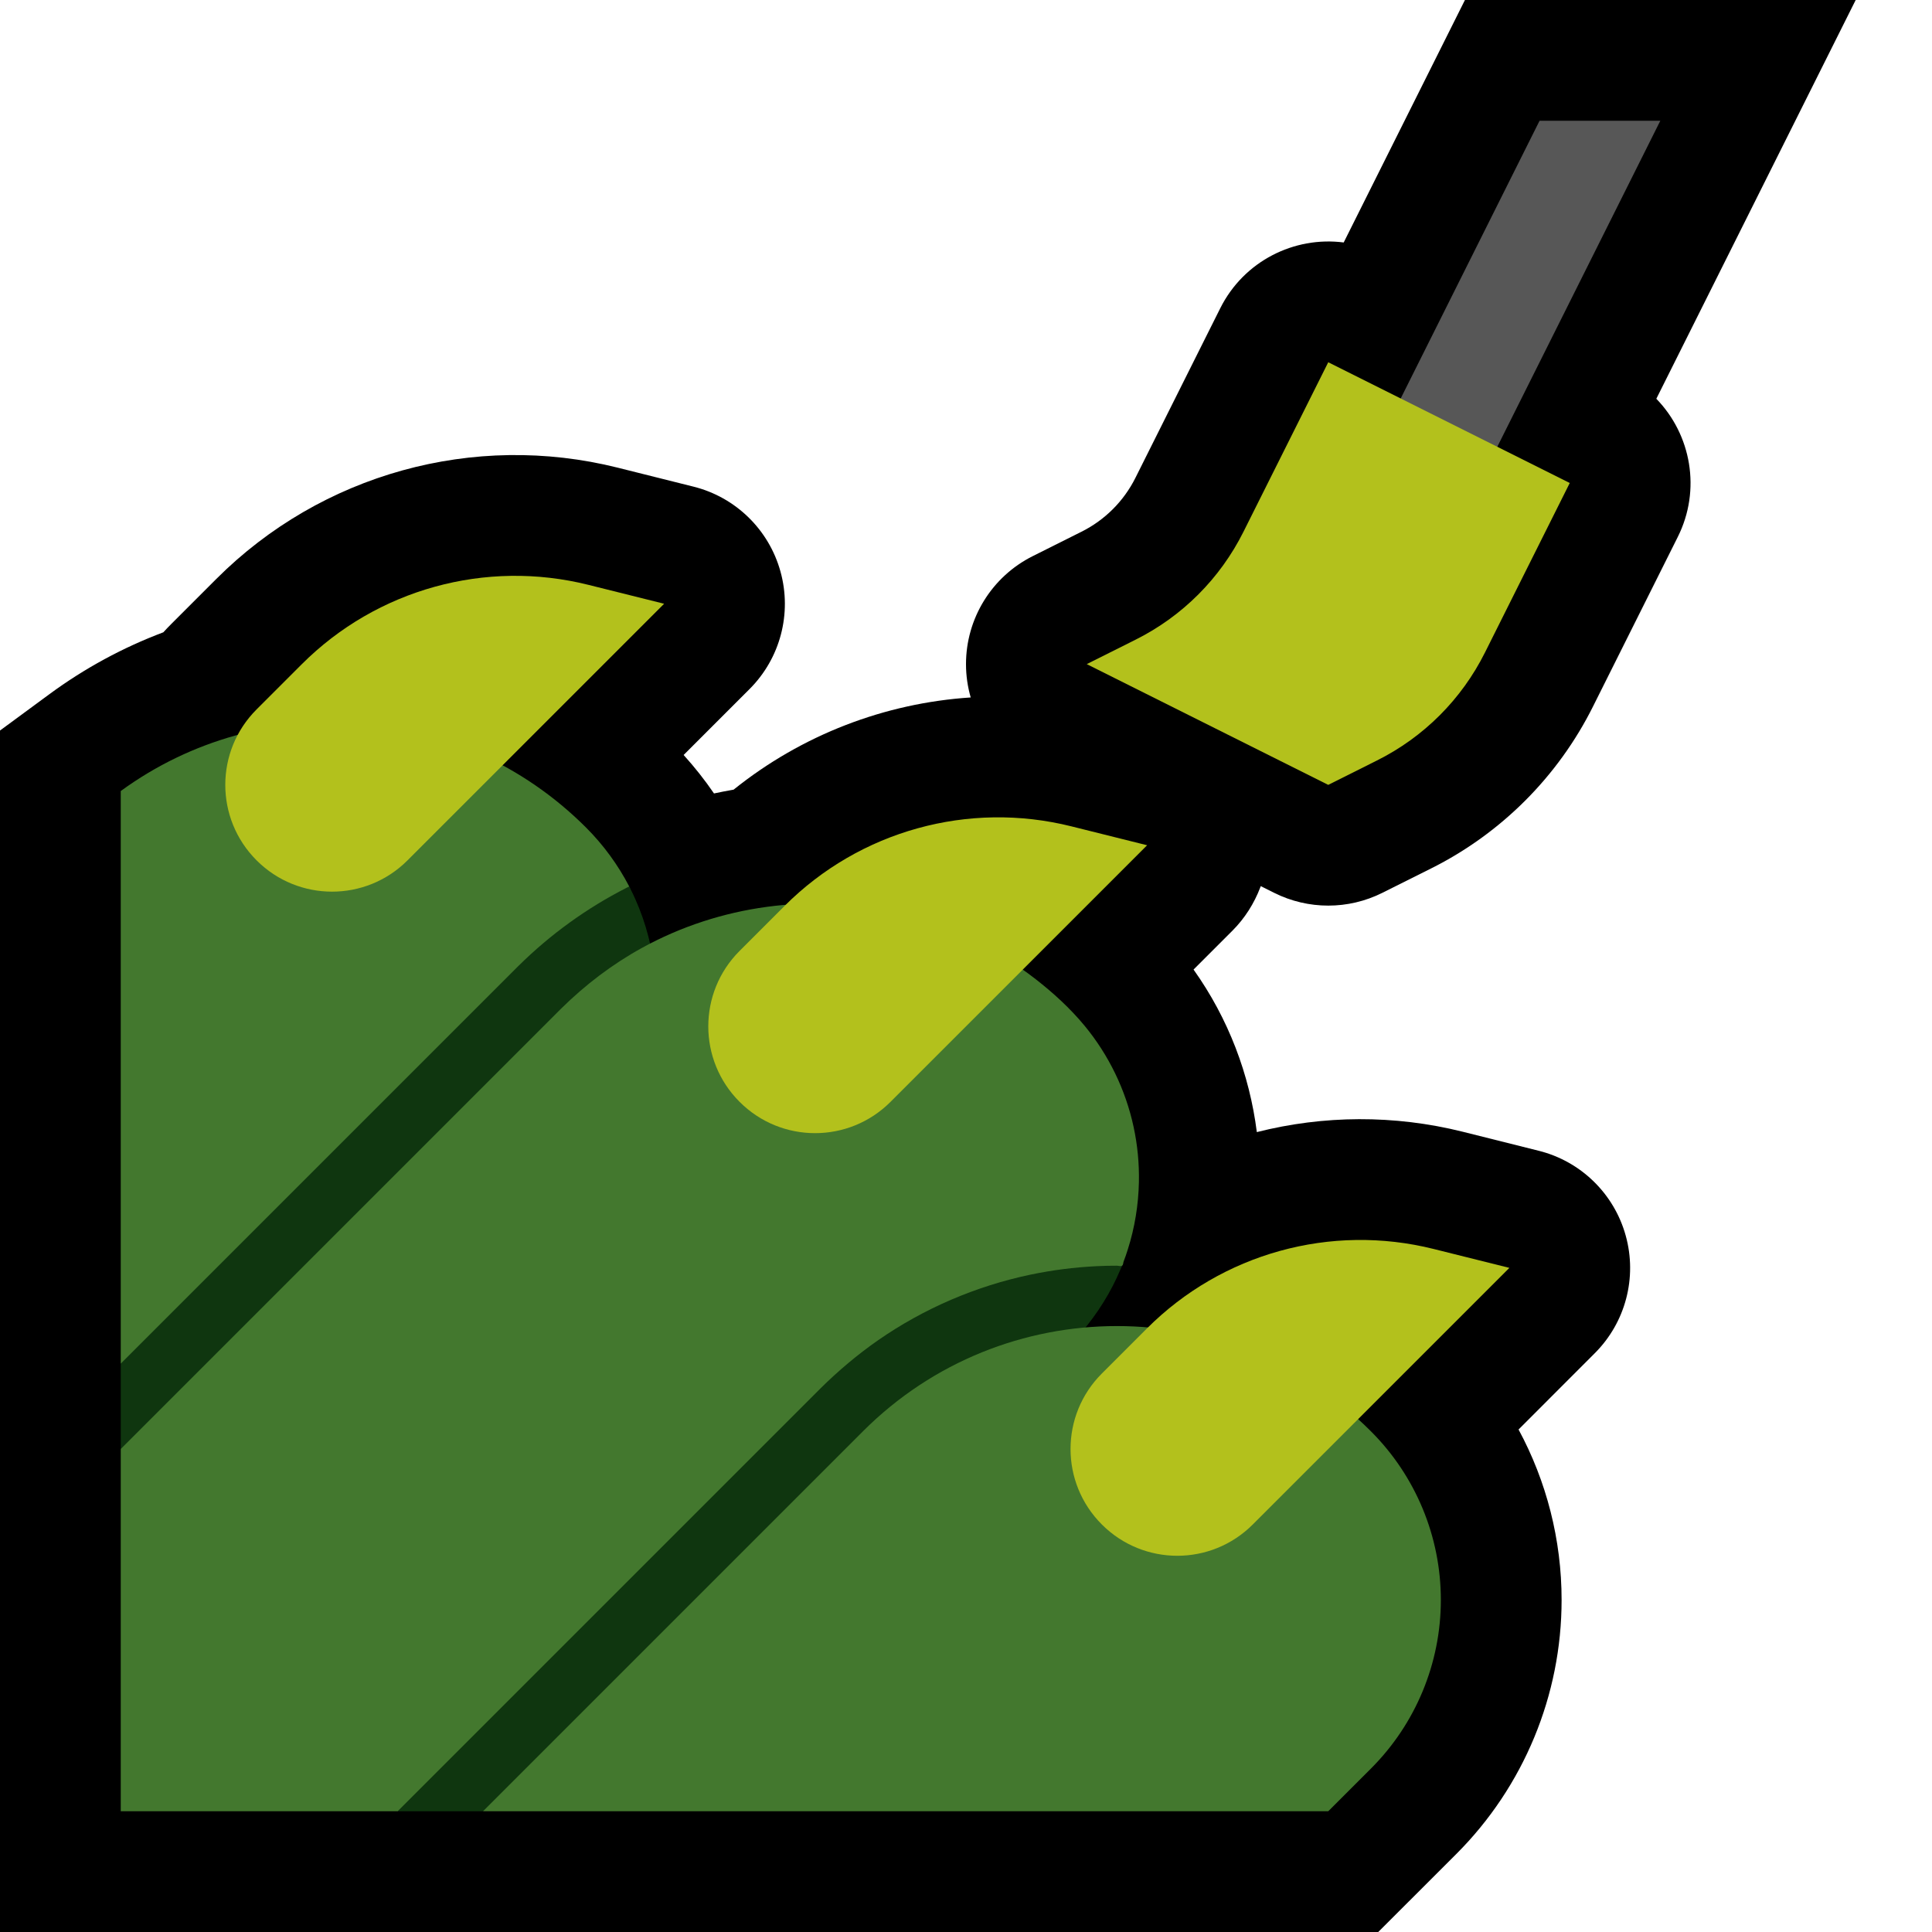<svg clip-rule="evenodd" fill-rule="evenodd" stroke-linejoin="round" stroke-miterlimit="2" viewBox="0 0 32 32" xmlns="http://www.w3.org/2000/svg" xmlns:xlink="http://www.w3.org/1999/xlink"><clipPath id="a"><path clip-rule="evenodd" d="m0 0h32v32h-32z"/></clipPath><path d="m0 0h32v32h-32z" fill="none"/><g clip-path="url(#a)"><path d="m27.434 6.605c.577.593.746 1.508.355 2.289 0 0-.814 1.629-1.404 2.808-.58 1.161-1.522 2.103-2.683 2.683-.428.214-.808.404-.808.404-.563.281-1.225.281-1.788 0l-.224-.112-.007.019c-.103.27-.258.514-.461.718l-.645.645c.579.814.928 1.742 1.048 2.692 1.102-.279 2.274-.29 3.414-.005l1.254.314c.699.174 1.25.712 1.442 1.406.193.695-.003 1.439-.513 1.948l-1.262 1.263c.464.859.713 1.828.713 2.823 0 1.578-.627 3.09-1.742 4.206l-1.295 1.294h-22.828v-19.9l.814-.599c.59-.435 1.227-.778 1.891-1.028.042-.046.085-.091.13-.136.238-.239.494-.494.749-.749 1.739-1.739 4.262-2.438 6.647-1.842l1.254.314c.699.174 1.25.712 1.442 1.406.193.695-.003 1.439-.513 1.948l-1.091 1.091c.183.202.351.415.503.637.107-.023.216-.044.325-.063 1.129-.907 2.503-1.434 3.927-1.527-.051-.177-.078-.362-.078-.552 0-.758.428-1.45 1.106-1.789 0 0 .379-.189.807-.404.387-.193.701-.507.894-.894.59-1.179 1.404-2.807 1.404-2.807.391-.782 1.225-1.196 2.045-1.09l2.008-4.016h6.472z"/><path d="m8 15c.161-.154.389-.225.602-.27.39-.082.795-.094 1.193-.085.15.004.299.011.449.022.052.004.104.009.156.014.007 0 .017-.003.022.002.013.015.018.035.026.052.027.053.052.106.076.16.087.196.159.4.213.609.253.97.122 2.019-.36 2.897-.18.328-.407.625-.669.891l-4.708 5.405-3-.697v-1.414l1-1.904z" fill="#0f360f"/><path d="m2 13.102c2.326-1.698 5.606-1.496 7.706.604.001.001.002.002.002.002.289.289.529.619.714.975l-.043.021c-.663.338-1.263.772-1.792 1.295l-6.587 6.587z" fill="#43782e"/><path d="m12 22.271c.209-.205.458-.365.715-.501.31-.164.635-.297.965-.414 1.039-.372 2.122-.596 3.198-.829.133-.029.263-.057.398-.066.337-.021.68.054.971.23.09.054.174.118.252.189.022.02.043.041.064.062.007.008.018.013.021.022.002.008-.005.015-.008.022-.007.015-.013.03-.02.045-.038.091-.081.181-.126.269-.189.366-.434.697-.722.992l-7.841 6.708-1.867 1h-1.414l-1.586-1.22z" fill="#0f360f"/><path d="m9.294 16.706c.4-.395.848-.736 1.341-1.007 1.286-.707 2.817-.913 4.244-.573.826.197 1.607.572 2.276 1.093.293.228.57.482.807.768.401.485.682 1.064.814 1.678.065.3.094.608.088.914-.008.378-.069.755-.184 1.116-.021.068-.045.136-.07.202-.008.023-.005.055-.026.067-.024.015-.056 0-.085 0-.112 0-.225.002-.338.008-.367.018-.733.065-1.093.14-.901.189-1.762.558-2.519 1.083-.344.239-.664.509-.962.804l-7.001 7.001h-4.586v-6z" fill="#43782e"/><path d="m8 30 6.294-6.294c2.323-2.323 6.089-2.323 8.412 0 .001.001.002.002.002.002.741.741 1.157 1.745 1.157 2.792s-.416 2.051-1.157 2.792l-.708.708z" fill="#43782e"/><path d="m27.5 2h-2l-4.5 9h2z" fill="#575757"/><g fill="#b3c11c"><path d="m18 11s.379-.19.807-.404c.775-.387 1.402-1.014 1.789-1.789.59-1.178 1.404-2.807 1.404-2.807l4 2s-.814 1.629-1.404 2.807c-.387.775-1.014 1.402-1.789 1.789-.428.214-.807.404-.807.404z"/><path d="m23.746 20.687c-1.703-.426-3.506.073-4.748 1.315-.255.255-.511.511-.749.749-.69.69-.69 1.808 0 2.498l.002.002c.69.69 1.808.69 2.498 0 1.623-1.623 4.251-4.251 4.251-4.251s-.556-.139-1.254-.313zm-6-7c-1.703-.426-3.506.073-4.748 1.315-.255.255-.511.511-.749.749-.69.69-.69 1.808 0 2.498.001.001.001.001.002.002.69.69 1.808.69 2.498 0 1.623-1.623 4.251-4.251 4.251-4.251s-.556-.139-1.254-.313zm-8-4c-1.703-.426-3.506.073-4.748 1.315-.255.255-.511.511-.749.749-.69.69-.69 1.808 0 2.498.001.001.001.001.002.002.69.69 1.808.69 2.498 0 1.623-1.623 4.251-4.251 4.251-4.251s-.556-.139-1.254-.313z"/></g></g></svg>